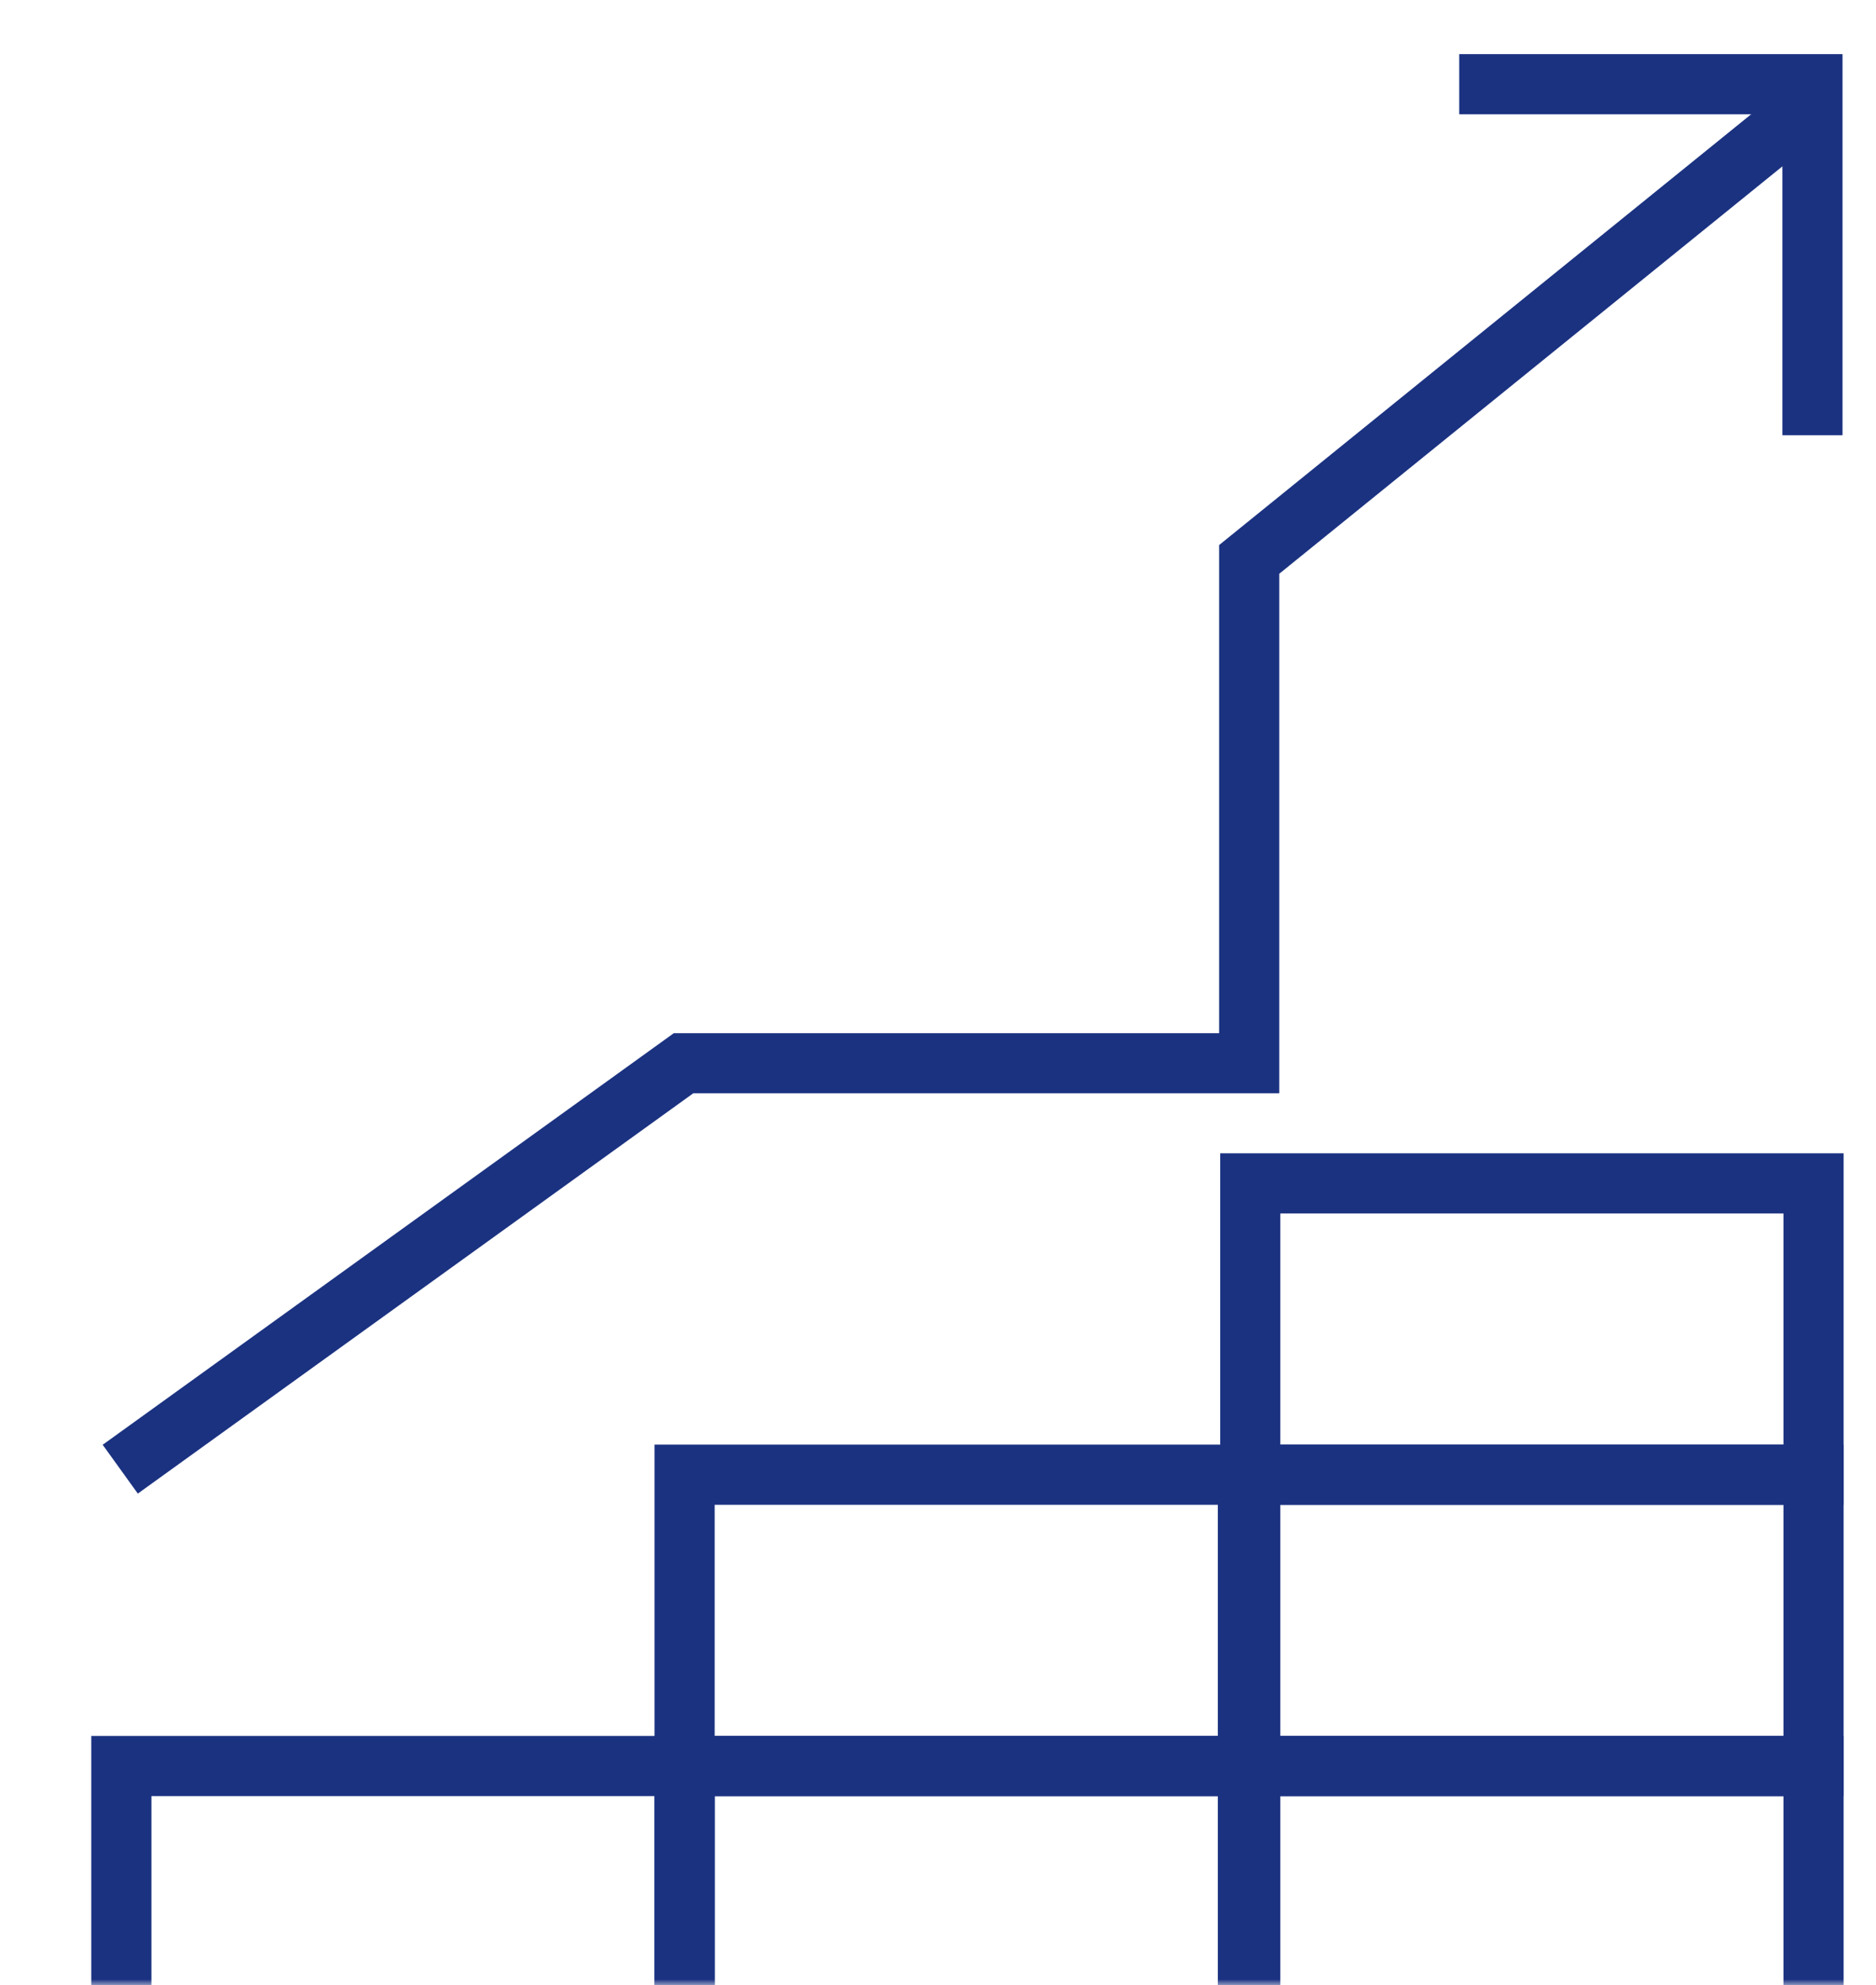 <svg width="156" height="165" viewBox="0 0 156 165" fill="none" xmlns="http://www.w3.org/2000/svg">
<mask id="mask0_194_6158" style="mask-type:alpha" maskUnits="userSpaceOnUse" x="0" y="0" width="156" height="165">
<rect x="0.5" y="0.5" width="155" height="164" fill="#D9D9D9" stroke="#CDCDCD"/>
</mask>
<g mask="url(#mask0_194_6158)">
<path d="M103.966 171H150.805V146.786H103.966V171Z" stroke="#1B3281" stroke-width="5" stroke-miterlimit="10"/>
<path d="M56.929 171H103.768V146.786H56.929V171Z" stroke="#1B3281" stroke-width="5" stroke-miterlimit="10"/>
<path d="M103.966 146.787H150.805V122.573H103.966V146.787Z" stroke="#1B3281" stroke-width="5" stroke-miterlimit="10"/>
<path d="M56.929 146.787H103.768V122.573H56.929V146.787Z" stroke="#1B3281" stroke-width="5" stroke-miterlimit="10"/>
<path d="M103.966 122.573H150.805V98.359H103.966V122.573Z" stroke="#1B3281" stroke-width="5" stroke-miterlimit="10"/>
<path d="M10.09 171H56.929V146.786H10.09V171Z" stroke="#1B3281" stroke-width="5" stroke-miterlimit="10"/>
<path d="M121.343 7H150.716V36.175" stroke="#1B3281" stroke-width="5" stroke-miterlimit="10"/>
<path d="M150.716 8.588L103.877 46.496V88.373H56.839L10 122.113" stroke="#1B3281" stroke-width="5" stroke-miterlimit="10"/>
</g>
</svg>

